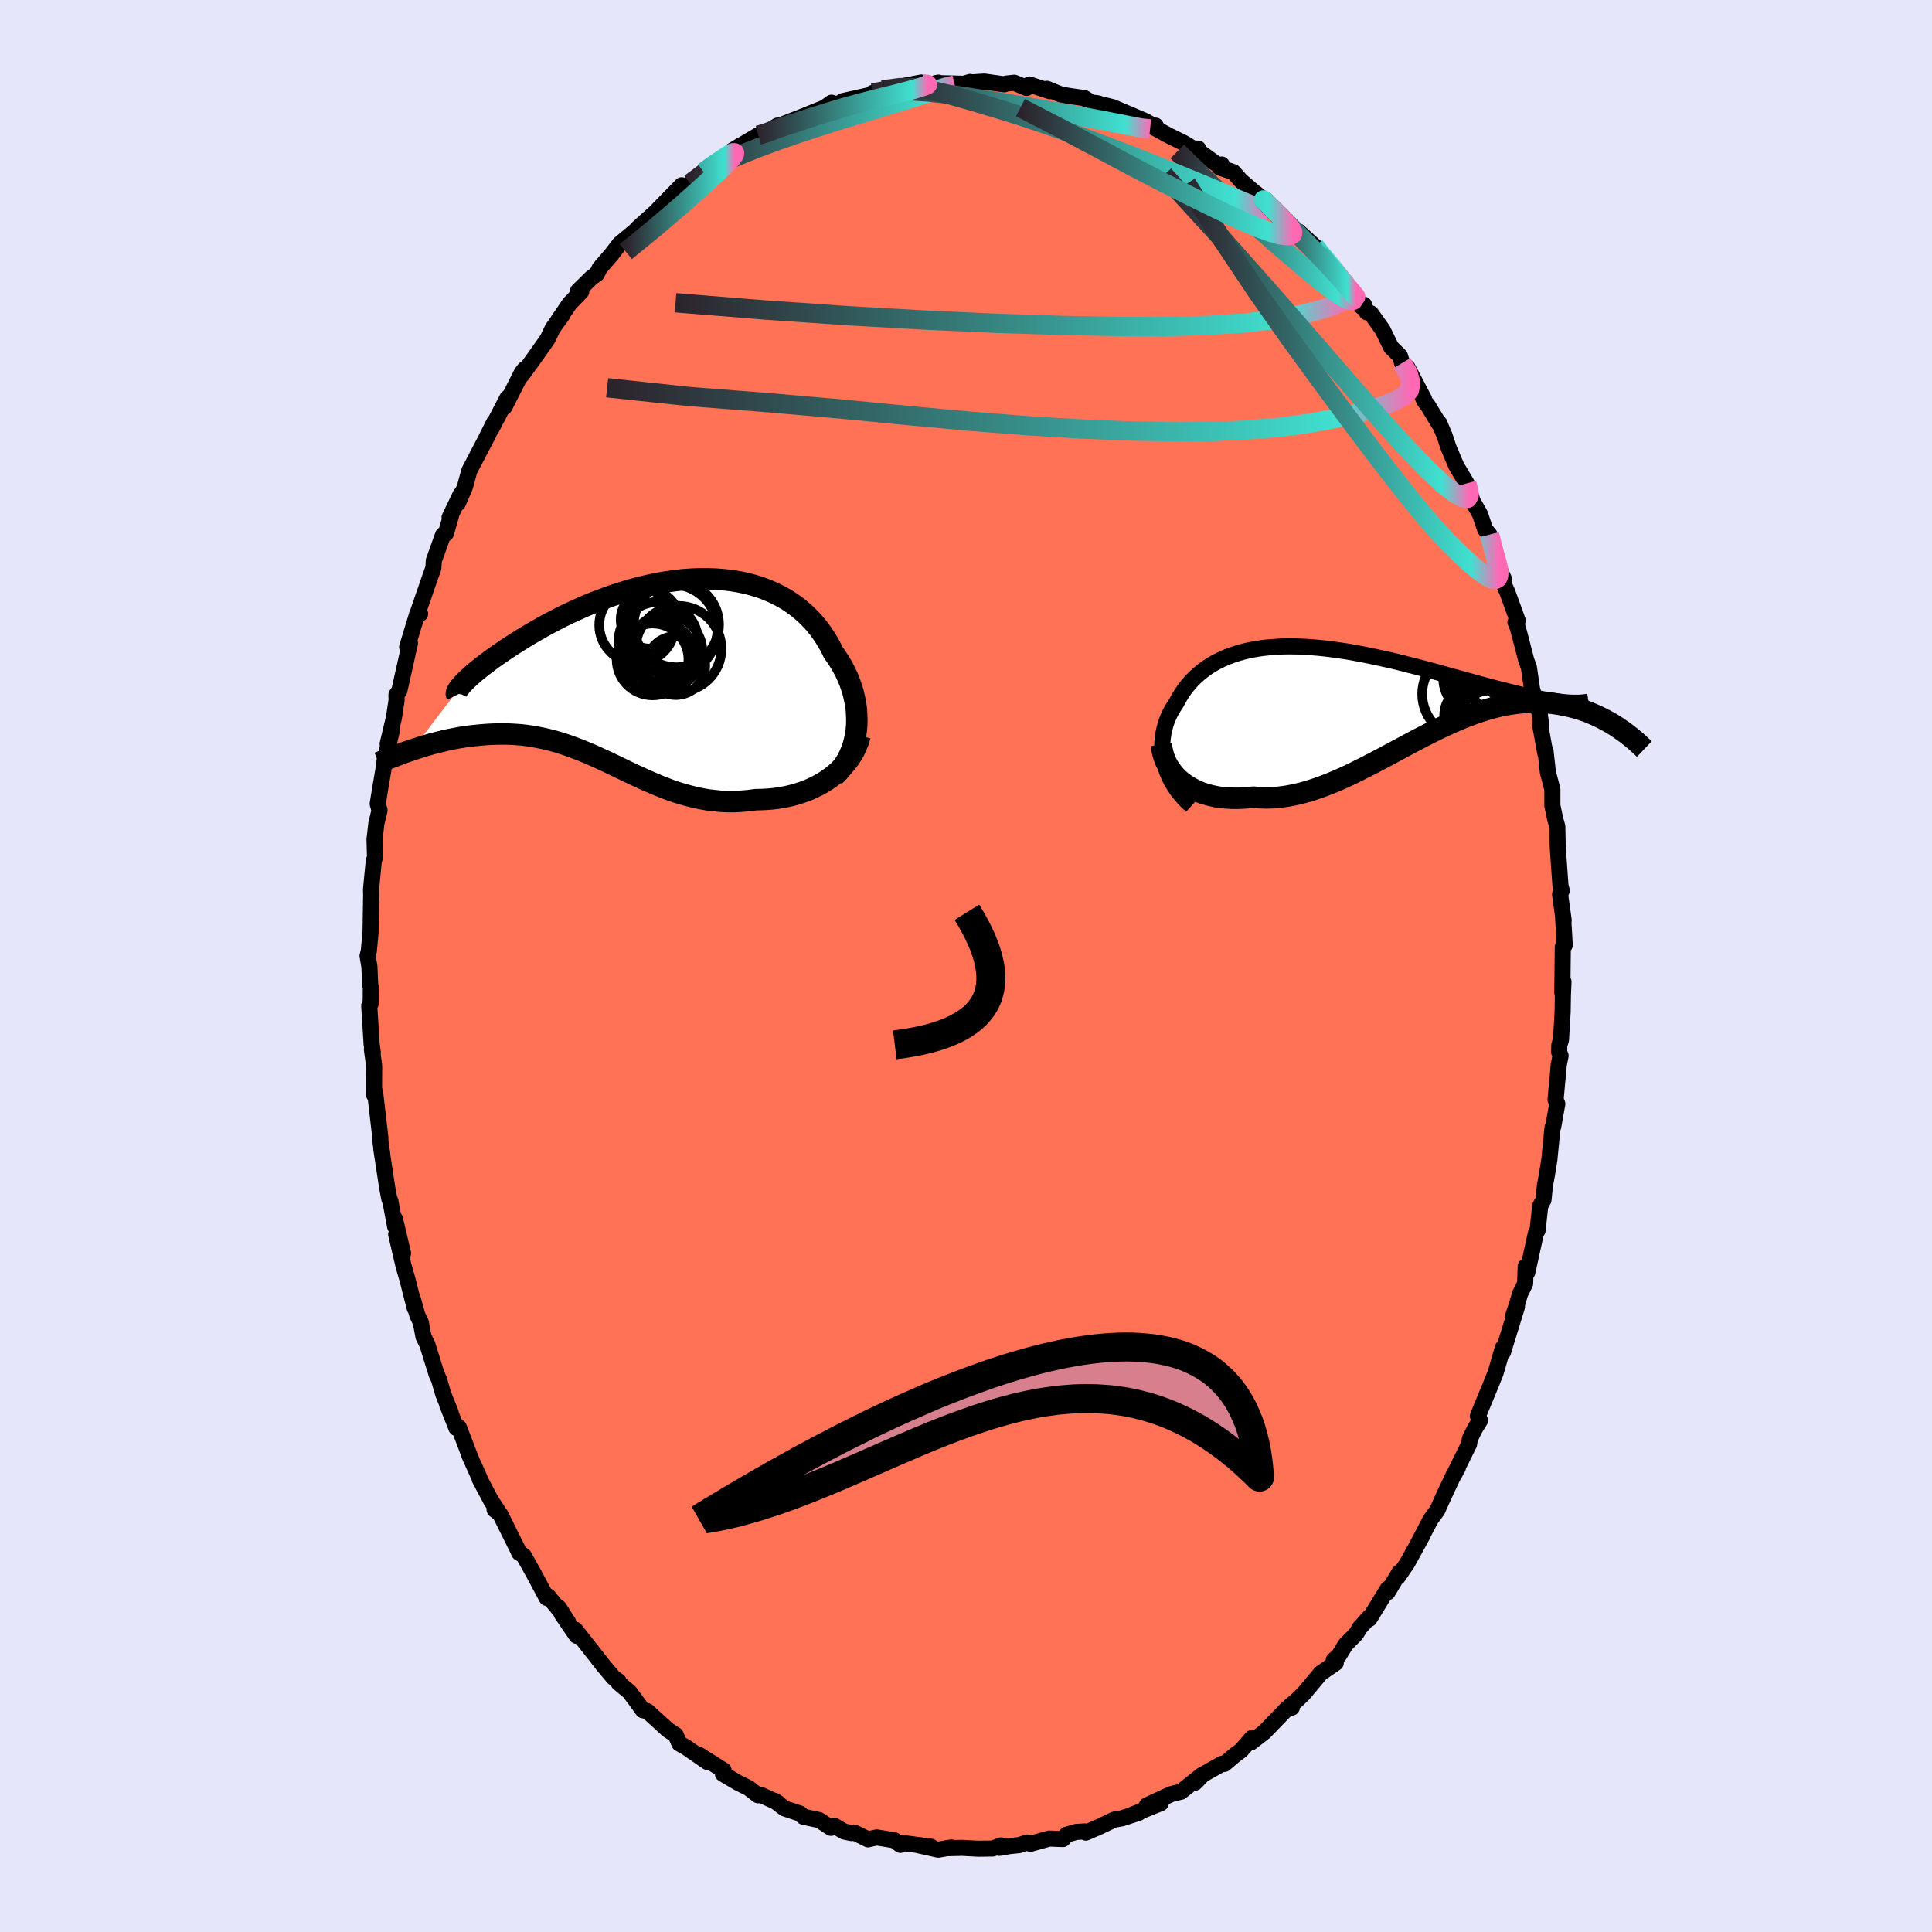 
  <svg viewBox="-100 -100 200 200" xmlns="http://www.w3.org/2000/svg" width="500" height="500" id="face-svg">
    <defs>
      <clipPath id="leftEyeClipPath">
        <polyline points="22.58,6.27 22.63,5.72 22.64,5.16 22.62,4.61 22.58,4.04 22.5,3.48 22.39,2.93 22.26,2.37 22.09,1.82 21.9,1.28 21.68,0.74 21.43,0.21 21.16,-0.3 20.86,-0.81 20.54,-1.3 20.2,-1.79 19.87,-2.45 19.5,-3.09 19.1,-3.71 18.67,-4.3 18.2,-4.87 17.7,-5.4 17.17,-5.91 16.61,-6.38 16.02,-6.82 15.41,-7.23 14.76,-7.6 14.09,-7.94 13.4,-8.24 12.69,-8.51 11.95,-8.74 11.2,-8.94 10.43,-9.1 9.64,-9.23 8.84,-9.32 8.03,-9.38 7.21,-9.41 6.39,-9.41 5.55,-9.38 4.71,-9.32 3.87,-9.23 3.03,-9.11 2.19,-8.97 1.35,-8.8 0.51,-8.61 -0.31,-8.4 -1.14,-8.16 -1.95,-7.91 -2.75,-7.65 -3.54,-7.36 -4.32,-7.07 -5.08,-6.76 -5.83,-6.44 -6.56,-6.11 -7.27,-5.78 -7.97,-5.44 -8.64,-5.09 -9.3,-4.75 -9.93,-4.4 -10.54,-4.05 -11.13,-3.71 -11.7,-3.37 -12.25,-3.03 -12.77,-2.7 -13.27,-2.38 -13.75,-2.06 -14.2,-1.75 -14.64,-1.45 -15.05,-1.16 -15.44,-0.87 -15.81,-0.59 -16.16,-0.32 -16.49,-0.06 -16.8,0.19 -17.08,0.43 -17.34,0.66 -17.58,0.88 -17.8,1.09 -17.99,1.28 -18.17,1.47 -23.39,8.3 -23,8.17 -22.6,8.04 -22.19,7.91 -21.77,7.79 -21.35,7.67 -20.92,7.56 -20.48,7.45 -20.04,7.34 -19.59,7.24 -19.13,7.15 -18.67,7.06 -18.2,6.98 -17.73,6.91 -17.26,6.85 -16.77,6.8 -16.28,6.75 -15.78,6.71 -15.28,6.68 -14.77,6.66 -14.25,6.65 -13.73,6.65 -13.21,6.67 -12.68,6.7 -12.14,6.74 -11.61,6.8 -11.07,6.88 -10.53,6.97 -9.98,7.08 -9.44,7.2 -8.89,7.34 -8.34,7.49 -7.79,7.66 -7.23,7.85 -6.68,8.05 -6.12,8.26 -5.56,8.49 -5,8.72 -4.44,8.97 -3.87,9.23 -3.3,9.49 -2.73,9.76 -2.15,10.04 -1.57,10.32 -0.99,10.6 -0.4,10.88 0.2,11.15 0.8,11.43 1.41,11.69 2.02,11.95 2.64,12.2 3.27,12.44 3.9,12.66 4.55,12.86 5.2,13.04 5.86,13.21 6.53,13.35 7.21,13.47 7.89,13.55 8.59,13.62 9.29,13.65 10,13.65 10.72,13.61 11.44,13.55 12.17,13.45 12.74,13.44 13.3,13.41 13.86,13.37 14.42,13.3 14.97,13.21 15.52,13.1 16.06,12.97 16.6,12.81 17.12,12.64 17.64,12.44 18.14,12.21 18.63,11.97 19.11,11.7 19.57,11.41 20.01,11.1" />
      </clipPath>
      <clipPath id="rightEyeClipPath">
        <polyline points="-20.9,7.63 -21.01,7.18 -21.08,6.73 -21.12,6.28 -21.14,5.83 -21.13,5.39 -21.09,4.95 -21.03,4.52 -20.94,4.09 -20.83,3.67 -20.7,3.26 -20.54,2.85 -20.36,2.46 -20.16,2.07 -19.93,1.7 -19.69,1.33 -19.43,0.85 -19.15,0.39 -18.85,-0.06 -18.51,-0.49 -18.16,-0.9 -17.78,-1.29 -17.37,-1.66 -16.94,-2.01 -16.49,-2.34 -16.01,-2.65 -15.51,-2.93 -14.99,-3.19 -14.44,-3.43 -13.87,-3.64 -13.29,-3.83 -12.68,-4 -12.06,-4.14 -11.41,-4.26 -10.75,-4.36 -10.07,-4.43 -9.38,-4.48 -8.68,-4.52 -7.96,-4.53 -7.22,-4.52 -6.48,-4.49 -5.73,-4.44 -4.96,-4.38 -4.2,-4.3 -3.42,-4.2 -2.64,-4.09 -1.85,-3.97 -1.07,-3.83 -0.28,-3.68 0.51,-3.52 1.3,-3.35 2.09,-3.18 2.87,-3 3.65,-2.81 4.42,-2.61 5.18,-2.42 5.94,-2.22 6.69,-2.02 7.42,-1.82 8.15,-1.62 8.86,-1.42 9.56,-1.23 10.25,-1.04 10.92,-0.85 11.58,-0.67 12.22,-0.5 12.84,-0.33 13.45,-0.17 14.05,-0.02 14.64,0.13 15.21,0.27 15.76,0.41 16.3,0.53 16.83,0.65 17.34,0.76 17.83,0.86 18.31,0.95 18.77,1.03 19.21,1.1 19.64,1.16 26.26,4.04 25.96,3.83 25.64,3.63 25.32,3.43 24.98,3.24 24.63,3.05 24.28,2.87 23.91,2.69 23.53,2.52 23.15,2.36 22.75,2.2 22.34,2.06 21.92,1.93 21.5,1.81 21.06,1.7 20.61,1.6 20.15,1.51 19.68,1.43 19.19,1.36 18.69,1.31 18.19,1.27 17.66,1.25 17.13,1.25 16.59,1.27 16.03,1.31 15.46,1.37 14.89,1.45 14.3,1.55 13.7,1.68 13.09,1.83 12.47,2 11.84,2.2 11.2,2.42 10.55,2.66 9.89,2.92 9.22,3.2 8.55,3.5 7.87,3.81 7.18,4.14 6.48,4.49 5.78,4.85 5.07,5.22 4.35,5.6 3.63,5.99 2.9,6.38 2.17,6.77 1.44,7.16 0.7,7.55 -0.04,7.93 -0.78,8.3 -1.52,8.67 -2.27,9.02 -3.01,9.35 -3.76,9.66 -4.5,9.95 -5.24,10.21 -5.98,10.45 -6.72,10.66 -7.45,10.83 -8.18,10.97 -8.9,11.07 -9.62,11.14 -10.33,11.16 -11.03,11.14 -11.72,11.08 -12.3,11.14 -12.88,11.18 -13.44,11.2 -13.99,11.19 -14.54,11.16 -15.07,11.11 -15.58,11.03 -16.09,10.92 -16.57,10.79 -17.05,10.64 -17.5,10.46 -17.93,10.25 -18.35,10.02 -18.74,9.77 -19.11,9.5" />
      </clipPath>
      <filter id="fuzzy">
        <feTurbulence id="turbulence" baseFrequency="0.05" numOctaves="3" type="noise" result="noise" />
        <feDisplacementMap in="SourceGraphic" in2="noise" scale="2" />
      </filter>
      <linearGradient id="rainbowGradient" x1="0%" y1="0%" x2="100%" y2="0%">
        <stop offset="0%" style="stop-color: rgb(44, 34, 43); stop-opacity: 1" />
        <stop offset="91%" style="stop-color: rgb(64, 224, 208); stop-opacity: 1" />
        <stop offset="100%" style="stop-color: rgb(255, 105, 180); stop-opacity: 1" />
      </linearGradient>
    </defs>
    <rect x="-100" y="-100" width="100%" height="100%" fill="rgb(230, 230, 250)" />
    <polyline id="faceContour" points="61.73,2.8 61.85,1.63 61.79,3.01 61.76,4.8 61.59,7.65 61.42,8.18 61.4,8.9 61.55,9.29 61.36,10.25 61.03,13.84 61.21,14.27 60.79,16.62 60.72,16.7 60.38,20.12 60.4,19.96 60.14,21.6 59.93,22.72 59.78,24.21 59.44,24.84 59.17,27.37 59,27.64 58.1,31.73 57.94,31.1 57.88,32.87 57.36,33.93 57.01,35.12 56.67,36.11 57.04,35.26 55.59,39.97 55.57,39.54 55.11,41.13 54.83,42.1 54.32,43.37 52.99,46.59 53.21,47.05 52.69,47.88 52.16,48.95 52.08,49.49 50.44,52.81 50.93,51.91 50.46,52.73 49.47,54.83 48.79,56.35 48.09,57.3 46.87,59.64 47.29,58.88 45.67,61.83 44.7,63.25 44.87,62.77 43.64,64.83 44.01,64.22 43.66,64.47 41.76,67.58 41.81,67.35 40.76,68.51 40.39,69.14 39.3,70.24 38.61,71.37 38.07,71.86 38.28,72.14 36.72,73.21 34.96,75.32 34.31,75.95 33.13,76.97 33.73,76.77 33.14,76.97 30.88,79.31 29.49,80.38 29.6,79.92 28.49,81.2 27.8,81.71 26.75,82.6 26.5,82.59 24.55,83.69 23.72,84.54 24.4,83.77 22.25,85.48 21.26,85.72 19.63,86.47 18.72,86.9 20.17,86.66 17.02,87.94 17.89,87.66 16.15,88.23 15.34,88.37 13.84,89.09 12.41,89.71 12.33,89.59 11.41,89.64 10.42,89.93 10.04,90.38 8.61,90.33 6.68,90.87 6.34,90.74 5.49,91.01 4.51,91.11 3.46,91.29 3.62,91.04 2.77,91.36 1.27,91.38 -0.43,91.29 -2.05,91.33 -1.52,91.25 -2.88,91.48 -4.94,91.02 -3.62,91.17 -6.55,90.79 -6.79,90.98 -7.41,90.51 -9.24,90.21 -10.14,90.41 -11.56,89.71 -11.86,89.76 -12.62,89.6 -13.66,88.99 -13.97,89.22 -15.22,88.41 -16.83,88.07 -17.18,87.74 -18.78,87.21 -19.83,86.41 -19.51,86.6 -21.23,85.81 -21.52,85.85 -22.51,85.09 -23.64,84.53 -25.16,83.63 -25.08,83.38 -25.09,83.27 -27.7,81.62 -26.79,82.39 -28.97,80.88 -29.67,80.49 -30.05,79.61 -30.87,79.07 -32.99,77.14 -33.45,77.04 -34.27,75.91 -34.84,75.15 -35.96,74.21 -35.97,74.03 -36.47,73.69 -37.6,72.35 -37.71,72.2 -40.45,68.71 -40.31,69.34 -41.83,67.11 -42.14,66.44 -41.19,67.92 -41.99,66.79 -43.24,65.26 -43.4,65.42 -44.75,62.89 -45.78,61.05 -46.25,60.75 -46.38,60.45 -48.23,56.73 -48.8,56.28 -48.51,56.33 -49.15,55.37 -50.34,53.12 -50.34,53.04 -51.42,50.64 -51.36,50.74 -52.5,47.76 -52.75,47.83 -53.71,45.41 -53.35,46.22 -54.11,44.33 -54.56,42.79 -54.81,42.25 -55.76,39.18 -56.16,38.38 -56.44,36.89 -56.79,36.16 -57.3,34.35 -57.06,35.43 -57.82,32.45 -58.22,31.07 -58.99,27.77 -58.28,29.73 -59.12,26.17 -59.1,26.96 -59.59,24.33 -59.69,24.14 -59.91,22.99 -60.53,18.93 -60.43,19.48 -60.63,18.08 -60.62,17.83 -61.17,13.07 -61.28,13.33 -61.27,10.33 -61.5,8.65 -61.41,8.96 -61.53,8.07 -61.78,4.11 -61.63,3.89 -61.61,2.24 -61.68,1.94 -61.76,0.06 -61.95,-1.04 -61.82,-1.57 -61.64,-3.49 -61.58,-7.28 -61.57,-6.83 -61.59,-7.94 -61.31,-10.85 -61.18,-11.28 -61.23,-13.1 -61.04,-14.74 -60.71,-16.12 -60.9,-16.79 -60.58,-18.75 -60.3,-20.37 -60.18,-21.31 -59.44,-24.33 -59.87,-22.98 -59.22,-25.71 -58.94,-27.55 -58.96,-28.07 -58.66,-28.5 -57.56,-33.42 -57.85,-33.02 -57.62,-33.78 -56.79,-36.51 -56.51,-36.46 -56.71,-36.68 -55.45,-40.33 -55.14,-41.19 -55.09,-41.97 -54.13,-44.64 -53.84,-44.77 -53.32,-46.59 -53.46,-46.43 -52.32,-48.81 -52.6,-47.91 -51.88,-49.57 -51.41,-51.28 -50.39,-53.24 -49.46,-55 -49.8,-54.36 -48.83,-56.31 -49.16,-55.56 -47.47,-58.81 -47.78,-57.87 -45.98,-61.42 -45.69,-61.79 -45.98,-61.17 -44.94,-62.6 -43.32,-64.89 -42.79,-66.01 -41.8,-67.37 -42.25,-66.79 -41.02,-68.59 -39.83,-69.82 -40.17,-69.87 -38.77,-71.25 -38.21,-71.65 -37.93,-72.23 -36.72,-73.63 -35.86,-74.75 -33.4,-76.8 -33.69,-76.52 -34.05,-76.32 -31.8,-78.35 -32.23,-77.95 -29.43,-80.82 -29.97,-80.12 -29.62,-80.21 -28.56,-81.01 -27.15,-82.18 -26.14,-82.98 -24.92,-83.8 -25.06,-83.48 -23.29,-84.97 -24.24,-84.39 -21.5,-86.01 -21.29,-85.87 -19.51,-87 -19.32,-86.74 -19.48,-86.93 -16.9,-87.94 -14.39,-88.96 -14.94,-88.64 -13.92,-89.37 -13.97,-89.06 -11.79,-89.75 -12.76,-89.53 -9.96,-90.16 -9.67,-90.38 -7.93,-90.79 -8.65,-90.7 -6.81,-91.04 -4.63,-91.46 -5.14,-91.21 -3.34,-91.23 -2.85,-91.45 -3.13,-91.4 -0.21,-91.33 0.42,-91.52 0.37,-91.46 1.89,-91.56 3.96,-91.27 4.15,-91.35 5,-91.44 6.27,-90.9 6.56,-91.26 8.68,-90.56 8.38,-90.81 9.82,-90.22 10.68,-90.07 12.25,-89.85 13.1,-89.33 13.73,-89.29 13.38,-89.35 15.17,-88.91 17.2,-88.05 18.57,-87.46 19.75,-86.78 19.63,-87 19.53,-86.77 20.87,-86.03 22.55,-85.2 23.52,-84.61 24.04,-84.61 23.73,-84.61 26.49,-82.62 26.47,-82.97 26.26,-82.66 27.68,-82.18 28.46,-81.3 30.96,-79.14 30.02,-79.98 31.34,-78.89 32.91,-77.45 32.75,-77.4 35.16,-75.04 34.43,-76.03 36.11,-74.5 37.11,-73.16 37.43,-73.04 37.6,-72.62 39.07,-70.98 39.23,-70.8 40.98,-68.23 41.2,-68.46 41.49,-67.67 41.92,-67.56 43.14,-65.84 44.01,-64.05 44.92,-63.15 45.15,-62.42 45.69,-61.98 47.41,-58.7 47.04,-59.37 47.51,-58.4 47.81,-58.03 48.98,-56.1 49,-56.19 49.54,-54.91 49.95,-53.67 50.75,-51.78 51.83,-49.96 52.12,-49.12 52.45,-48.11 53.21,-46.77 53.74,-45.2 54.19,-44.66 54.67,-42.32 55.71,-40 55.62,-40.17 55.4,-40.13 56.05,-38.68 57.11,-35.76 56.88,-35.59 57.1,-35.07 57.32,-34.27 57.99,-31.68 58.27,-30.91 58.6,-28.65 59.39,-26.13 59.53,-25.02 59.43,-24.98 59.97,-22.02 59.99,-22.28 60.24,-20.03 60.7,-18.29 60.7,-16.6 61,-15.18 61.21,-14.45 61.25,-12.44 61.38,-10.51 61.54,-8.31 61.67,-7.81 61.5,-7.41 61.87,-4.72 61.8,-5.25 61.98,-2.16 61.78,-1.96 61.73,2.8 61.85,1.63" fill="rgb(255, 114, 86)" stroke="black" stroke-width="1.667" stroke-linejoin="round" filter="url(#fuzzy)" />
    <g transform="translate(41.46 -28.56)">
      <polyline id="rightCountour" points="-20.9,7.63 -21.01,7.18 -21.08,6.73 -21.12,6.28 -21.14,5.83 -21.13,5.39 -21.09,4.95 -21.03,4.52 -20.94,4.09 -20.83,3.67 -20.7,3.26 -20.54,2.85 -20.36,2.46 -20.16,2.07 -19.93,1.7 -19.69,1.33 -19.43,0.85 -19.15,0.39 -18.85,-0.06 -18.51,-0.49 -18.16,-0.9 -17.78,-1.29 -17.37,-1.66 -16.94,-2.01 -16.49,-2.34 -16.01,-2.65 -15.51,-2.93 -14.99,-3.19 -14.44,-3.43 -13.87,-3.64 -13.29,-3.83 -12.68,-4 -12.06,-4.14 -11.41,-4.26 -10.75,-4.36 -10.07,-4.43 -9.38,-4.48 -8.68,-4.52 -7.96,-4.53 -7.22,-4.52 -6.48,-4.49 -5.73,-4.44 -4.96,-4.38 -4.2,-4.3 -3.42,-4.2 -2.64,-4.09 -1.85,-3.97 -1.07,-3.83 -0.28,-3.68 0.51,-3.52 1.3,-3.35 2.09,-3.18 2.87,-3 3.65,-2.81 4.42,-2.61 5.18,-2.42 5.94,-2.22 6.69,-2.02 7.42,-1.82 8.15,-1.62 8.86,-1.42 9.56,-1.23 10.25,-1.04 10.92,-0.85 11.58,-0.67 12.22,-0.5 12.84,-0.33 13.45,-0.17 14.05,-0.02 14.64,0.13 15.21,0.27 15.76,0.41 16.3,0.53 16.83,0.65 17.34,0.76 17.83,0.86 18.31,0.95 18.77,1.03 19.21,1.1 19.64,1.16 26.26,4.04 25.96,3.83 25.64,3.63 25.32,3.43 24.98,3.24 24.63,3.05 24.28,2.87 23.91,2.69 23.53,2.52 23.15,2.36 22.75,2.2 22.34,2.06 21.92,1.93 21.5,1.81 21.06,1.7 20.61,1.6 20.15,1.51 19.68,1.43 19.19,1.36 18.69,1.31 18.19,1.27 17.66,1.25 17.13,1.25 16.59,1.27 16.03,1.31 15.46,1.37 14.89,1.45 14.3,1.55 13.7,1.68 13.09,1.83 12.47,2 11.84,2.2 11.2,2.42 10.55,2.66 9.89,2.92 9.22,3.2 8.55,3.5 7.87,3.81 7.18,4.14 6.48,4.49 5.78,4.85 5.07,5.22 4.35,5.6 3.63,5.99 2.9,6.38 2.17,6.77 1.44,7.16 0.7,7.55 -0.04,7.93 -0.78,8.3 -1.52,8.67 -2.27,9.02 -3.01,9.35 -3.76,9.66 -4.5,9.95 -5.24,10.21 -5.98,10.45 -6.72,10.66 -7.45,10.83 -8.18,10.97 -8.9,11.07 -9.62,11.14 -10.33,11.16 -11.03,11.14 -11.72,11.08 -12.3,11.14 -12.88,11.18 -13.44,11.2 -13.99,11.19 -14.54,11.16 -15.07,11.11 -15.58,11.03 -16.09,10.92 -16.57,10.79 -17.05,10.64 -17.5,10.46 -17.93,10.25 -18.35,10.02 -18.74,9.77 -19.11,9.5" fill="white" stroke="white" stroke-width="0" stroke-linejoin="round" filter="url(#fuzzy)" />
    </g>
    <g transform="translate(-33.94 -30.67)">
      <polyline id="leftCountour" points="22.58,6.27 22.63,5.72 22.64,5.16 22.62,4.61 22.58,4.04 22.5,3.48 22.39,2.93 22.26,2.37 22.09,1.82 21.9,1.28 21.68,0.74 21.43,0.21 21.16,-0.3 20.86,-0.81 20.54,-1.3 20.2,-1.79 19.87,-2.45 19.5,-3.09 19.1,-3.71 18.67,-4.3 18.2,-4.87 17.7,-5.4 17.17,-5.91 16.61,-6.38 16.02,-6.82 15.41,-7.23 14.76,-7.6 14.09,-7.94 13.4,-8.24 12.69,-8.51 11.95,-8.74 11.2,-8.94 10.43,-9.1 9.64,-9.23 8.84,-9.32 8.03,-9.38 7.21,-9.41 6.39,-9.41 5.55,-9.38 4.71,-9.32 3.87,-9.23 3.03,-9.11 2.19,-8.97 1.35,-8.8 0.51,-8.61 -0.31,-8.4 -1.14,-8.16 -1.95,-7.91 -2.75,-7.65 -3.54,-7.36 -4.32,-7.07 -5.08,-6.76 -5.83,-6.44 -6.56,-6.11 -7.27,-5.78 -7.97,-5.44 -8.64,-5.09 -9.3,-4.75 -9.93,-4.4 -10.54,-4.05 -11.13,-3.71 -11.7,-3.37 -12.25,-3.03 -12.77,-2.7 -13.27,-2.38 -13.75,-2.06 -14.2,-1.75 -14.64,-1.45 -15.05,-1.16 -15.44,-0.87 -15.81,-0.59 -16.16,-0.32 -16.49,-0.06 -16.8,0.19 -17.08,0.43 -17.34,0.66 -17.58,0.88 -17.8,1.09 -17.99,1.28 -18.17,1.47 -23.39,8.3 -23,8.17 -22.6,8.04 -22.19,7.91 -21.77,7.79 -21.35,7.67 -20.92,7.56 -20.48,7.45 -20.04,7.34 -19.59,7.24 -19.13,7.15 -18.67,7.06 -18.2,6.98 -17.73,6.91 -17.26,6.85 -16.77,6.8 -16.28,6.75 -15.78,6.71 -15.28,6.68 -14.77,6.66 -14.25,6.65 -13.73,6.65 -13.21,6.67 -12.68,6.7 -12.14,6.74 -11.61,6.8 -11.07,6.88 -10.53,6.97 -9.98,7.08 -9.44,7.2 -8.89,7.34 -8.34,7.49 -7.79,7.66 -7.23,7.85 -6.68,8.05 -6.12,8.26 -5.56,8.49 -5,8.72 -4.44,8.97 -3.87,9.23 -3.3,9.49 -2.73,9.76 -2.15,10.04 -1.57,10.32 -0.99,10.6 -0.4,10.88 0.2,11.15 0.8,11.43 1.41,11.69 2.02,11.95 2.64,12.2 3.27,12.44 3.9,12.66 4.55,12.86 5.2,13.04 5.86,13.21 6.53,13.35 7.21,13.47 7.89,13.55 8.59,13.62 9.29,13.65 10,13.65 10.72,13.61 11.44,13.55 12.17,13.45 12.74,13.44 13.3,13.41 13.86,13.37 14.42,13.3 14.97,13.21 15.52,13.1 16.06,12.97 16.6,12.81 17.12,12.64 17.64,12.44 18.14,12.21 18.63,11.97 19.11,11.7 19.57,11.41 20.01,11.1" fill="white" stroke="white" stroke-width="0" stroke-linejoin="round" filter="url(#fuzzy)" />
    </g>
    <g transform="translate(41.46 -28.56)">
      <polyline id="rightUpper" points="-18.11,11.97 -18.55,11.57 -18.95,11.16 -19.31,10.74 -19.64,10.31 -19.93,9.87 -20.19,9.43 -20.42,8.98 -20.61,8.53 -20.77,8.08 -20.9,7.63 -21.01,7.18 -21.08,6.73 -21.12,6.28 -21.14,5.83 -21.13,5.39 -21.09,4.95 -21.03,4.52 -20.94,4.09 -20.83,3.67 -20.7,3.26 -20.54,2.85 -20.36,2.46 -20.16,2.07 -19.93,1.7 -19.69,1.33 -19.43,0.85 -19.15,0.39 -18.85,-0.06 -18.51,-0.49 -18.16,-0.9 -17.78,-1.29 -17.37,-1.66 -16.94,-2.01 -16.49,-2.34 -16.01,-2.65 -15.51,-2.93 -14.99,-3.19 -14.44,-3.43 -13.87,-3.64 -13.29,-3.83 -12.68,-4 -12.06,-4.14 -11.41,-4.26 -10.75,-4.36 -10.07,-4.43 -9.38,-4.48 -8.68,-4.52 -7.96,-4.53 -7.22,-4.52 -6.48,-4.49 -5.73,-4.44 -4.96,-4.38 -4.2,-4.3 -3.42,-4.2 -2.64,-4.09 -1.85,-3.97 -1.07,-3.83 -0.28,-3.68 0.51,-3.52 1.3,-3.35 2.09,-3.18 2.87,-3 3.65,-2.81 4.42,-2.61 5.18,-2.42 5.94,-2.22 6.69,-2.02 7.42,-1.82 8.15,-1.62 8.86,-1.42 9.56,-1.23 10.25,-1.04 10.92,-0.85 11.58,-0.67 12.22,-0.5 12.84,-0.33 13.45,-0.17 14.05,-0.02 14.64,0.13 15.21,0.27 15.76,0.41 16.3,0.53 16.83,0.65 17.34,0.76 17.83,0.86 18.31,0.95 18.77,1.03 19.21,1.1 19.64,1.16 20.05,1.21 20.44,1.25 20.82,1.28 21.18,1.3 21.52,1.31 21.85,1.31 22.15,1.3 22.45,1.27 22.72,1.24 22.98,1.2" fill="none" stroke="black" stroke-width="1.667" stroke-linejoin="round" filter="url(#fuzzy)" />
      <polyline id="rightLower" points="-21.25,5.63 -21.18,6.09 -21.08,6.53 -20.95,6.97 -20.78,7.39 -20.57,7.79 -20.34,8.17 -20.07,8.53 -19.78,8.88 -19.46,9.2 -19.11,9.5 -18.74,9.77 -18.35,10.02 -17.93,10.25 -17.5,10.46 -17.05,10.64 -16.57,10.79 -16.09,10.92 -15.58,11.03 -15.07,11.11 -14.54,11.16 -13.99,11.19 -13.44,11.2 -12.88,11.18 -12.3,11.14 -11.72,11.08 -11.03,11.14 -10.33,11.16 -9.62,11.14 -8.9,11.07 -8.18,10.97 -7.45,10.83 -6.72,10.66 -5.98,10.45 -5.24,10.21 -4.5,9.95 -3.76,9.66 -3.01,9.35 -2.27,9.02 -1.52,8.67 -0.78,8.3 -0.04,7.93 0.7,7.55 1.44,7.16 2.17,6.77 2.9,6.38 3.63,5.99 4.35,5.6 5.07,5.22 5.78,4.85 6.48,4.49 7.18,4.14 7.87,3.81 8.55,3.5 9.22,3.2 9.89,2.92 10.55,2.66 11.2,2.42 11.84,2.2 12.47,2 13.09,1.83 13.7,1.68 14.3,1.55 14.89,1.45 15.46,1.37 16.03,1.31 16.59,1.27 17.13,1.25 17.66,1.25 18.19,1.27 18.69,1.31 19.19,1.36 19.68,1.43 20.15,1.51 20.61,1.6 21.06,1.7 21.5,1.81 21.92,1.93 22.34,2.06 22.75,2.2 23.15,2.36 23.53,2.52 23.91,2.69 24.28,2.87 24.63,3.05 24.98,3.24 25.32,3.43 25.64,3.63 25.96,3.83 26.26,4.04 26.55,4.24 26.84,4.45 27.11,4.66 27.38,4.87 27.63,5.08 27.87,5.28 28.11,5.49 28.33,5.7 28.55,5.9 28.76,6.1" fill="none" stroke="black" stroke-width="2.222" stroke-linejoin="round" filter="url(#fuzzy)" />
      <circle r="3.872" cx="13.164" cy="-0.598" stroke="black" fill="none" stroke-width="1.0" filter="url(#fuzzy)" clip-path="url(#rightEyeClipPath)" /><circle r="4.584" cx="10.349" cy="0.407" stroke="black" fill="none" stroke-width="1.0" filter="url(#fuzzy)" clip-path="url(#rightEyeClipPath)" /><circle r="3.078" cx="12.319" cy="1.982" stroke="black" fill="none" stroke-width="1.0" filter="url(#fuzzy)" clip-path="url(#rightEyeClipPath)" /><circle r="3.038" cx="11.079" cy="2.607" stroke="black" fill="none" stroke-width="1.0" filter="url(#fuzzy)" clip-path="url(#rightEyeClipPath)" /><circle r="4.482" cx="13.534" cy="3.462" stroke="black" fill="none" stroke-width="1.0" filter="url(#fuzzy)" clip-path="url(#rightEyeClipPath)" /><circle r="4.124" cx="12.844" cy="0.722" stroke="black" fill="none" stroke-width="1.0" filter="url(#fuzzy)" clip-path="url(#rightEyeClipPath)" /><circle r="3.744" cx="11.689" cy="-1.198" stroke="black" fill="none" stroke-width="1.0" filter="url(#fuzzy)" clip-path="url(#rightEyeClipPath)" /><circle r="3.162" cx="13.954" cy="-0.583" stroke="black" fill="none" stroke-width="1.0" filter="url(#fuzzy)" clip-path="url(#rightEyeClipPath)" /><circle r="3.966" cx="12.794" cy="-0.288" stroke="black" fill="none" stroke-width="1.0" filter="url(#fuzzy)" clip-path="url(#rightEyeClipPath)" /><circle r="3.454" cx="12.869" cy="3.472" stroke="black" fill="none" stroke-width="1.0" filter="url(#fuzzy)" clip-path="url(#rightEyeClipPath)" />
      </g>
    <g transform="translate(-33.94 -30.67)">
      <polyline id="leftUpper" points="20.3,11.01 20.68,10.64 21.03,10.23 21.34,9.8 21.62,9.35 21.86,8.87 22.07,8.38 22.25,7.87 22.39,7.35 22.5,6.81 22.58,6.27 22.63,5.72 22.64,5.16 22.62,4.61 22.58,4.04 22.5,3.48 22.39,2.93 22.26,2.37 22.09,1.82 21.9,1.28 21.68,0.74 21.43,0.21 21.16,-0.3 20.86,-0.81 20.54,-1.3 20.2,-1.79 19.87,-2.45 19.5,-3.09 19.1,-3.71 18.67,-4.3 18.2,-4.87 17.7,-5.4 17.17,-5.91 16.61,-6.38 16.02,-6.82 15.41,-7.23 14.76,-7.6 14.09,-7.94 13.4,-8.24 12.69,-8.51 11.95,-8.74 11.2,-8.94 10.43,-9.1 9.64,-9.23 8.84,-9.32 8.03,-9.38 7.21,-9.41 6.39,-9.41 5.55,-9.38 4.71,-9.32 3.87,-9.23 3.03,-9.11 2.19,-8.97 1.35,-8.8 0.51,-8.61 -0.31,-8.4 -1.14,-8.16 -1.95,-7.91 -2.75,-7.65 -3.54,-7.36 -4.32,-7.07 -5.08,-6.76 -5.83,-6.44 -6.56,-6.11 -7.27,-5.78 -7.97,-5.44 -8.64,-5.09 -9.3,-4.75 -9.93,-4.4 -10.54,-4.05 -11.13,-3.71 -11.7,-3.37 -12.25,-3.03 -12.77,-2.7 -13.27,-2.38 -13.75,-2.06 -14.2,-1.75 -14.64,-1.45 -15.05,-1.16 -15.44,-0.87 -15.81,-0.59 -16.16,-0.32 -16.49,-0.06 -16.8,0.19 -17.08,0.43 -17.34,0.66 -17.58,0.88 -17.8,1.09 -17.99,1.28 -18.17,1.47 -18.32,1.64 -18.45,1.8 -18.56,1.94 -18.66,2.07 -18.73,2.2 -18.78,2.3 -18.81,2.4 -18.82,2.48 -18.81,2.55 -18.78,2.61" fill="none" stroke="black" stroke-width="2.222" stroke-linejoin="round" filter="url(#fuzzy)" />
      <polyline id="leftLower" points="22.97,6.81 22.83,7.32 22.64,7.82 22.42,8.3 22.17,8.76 21.88,9.2 21.55,9.62 21.2,10.02 20.83,10.4 20.43,10.76 20.01,11.1 19.57,11.41 19.11,11.7 18.63,11.97 18.14,12.21 17.64,12.44 17.12,12.64 16.6,12.81 16.06,12.97 15.52,13.1 14.97,13.21 14.42,13.3 13.86,13.37 13.3,13.41 12.74,13.44 12.17,13.45 11.44,13.55 10.72,13.61 10,13.65 9.29,13.65 8.59,13.62 7.89,13.55 7.21,13.47 6.53,13.35 5.86,13.21 5.2,13.04 4.55,12.86 3.9,12.66 3.27,12.44 2.64,12.2 2.02,11.95 1.41,11.69 0.8,11.43 0.2,11.15 -0.4,10.88 -0.99,10.6 -1.57,10.32 -2.15,10.04 -2.73,9.76 -3.3,9.49 -3.87,9.23 -4.44,8.97 -5,8.72 -5.56,8.49 -6.12,8.26 -6.68,8.05 -7.23,7.85 -7.79,7.66 -8.34,7.49 -8.89,7.34 -9.44,7.2 -9.98,7.08 -10.53,6.97 -11.07,6.88 -11.61,6.8 -12.14,6.74 -12.68,6.7 -13.21,6.67 -13.73,6.65 -14.25,6.65 -14.77,6.66 -15.28,6.68 -15.78,6.71 -16.28,6.75 -16.77,6.8 -17.26,6.85 -17.73,6.91 -18.2,6.98 -18.67,7.06 -19.13,7.15 -19.59,7.24 -20.04,7.34 -20.48,7.45 -20.92,7.56 -21.35,7.67 -21.77,7.79 -22.19,7.91 -22.6,8.04 -23,8.17 -23.39,8.3 -23.78,8.43 -24.16,8.56 -24.52,8.7 -24.88,8.83 -25.23,8.97 -25.58,9.1 -25.91,9.23 -26.23,9.36 -26.55,9.49 -26.86,9.62" fill="none" stroke="black" stroke-width="2.222" stroke-linejoin="round" filter="url(#fuzzy)" />
      <circle r="3.792" cx="2.859" cy="-1.888" stroke="black" fill="none" stroke-width="1.0" filter="url(#fuzzy)" clip-path="url(#leftEyeClipPath)" /><circle r="3.718" cx="1.494" cy="-1.068" stroke="black" fill="none" stroke-width="1.0" filter="url(#fuzzy)" clip-path="url(#leftEyeClipPath)" /><circle r="3.914" cx="-0.111" cy="-4.623" stroke="black" fill="none" stroke-width="1.0" filter="url(#fuzzy)" clip-path="url(#leftEyeClipPath)" /><circle r="3.002" cx="1.199" cy="-5.188" stroke="black" fill="none" stroke-width="1.0" filter="url(#fuzzy)" clip-path="url(#leftEyeClipPath)" /><circle r="3.768" cx="2.084" cy="-1.258" stroke="black" fill="none" stroke-width="1.0" filter="url(#fuzzy)" clip-path="url(#leftEyeClipPath)" /><circle r="4.69" cx="3.514" cy="-4.133" stroke="black" fill="none" stroke-width="1.0" filter="url(#fuzzy)" clip-path="url(#leftEyeClipPath)" /><circle r="4.416" cx="3.954" cy="-4.668" stroke="black" fill="none" stroke-width="1.0" filter="url(#fuzzy)" clip-path="url(#leftEyeClipPath)" /><circle r="4.438" cx="4.184" cy="-2.168" stroke="black" fill="none" stroke-width="1.0" filter="url(#fuzzy)" clip-path="url(#leftEyeClipPath)" /><circle r="4.122" cx="2.089" cy="-2.898" stroke="black" fill="none" stroke-width="1.0" filter="url(#fuzzy)" clip-path="url(#leftEyeClipPath)" /><circle r="3.046" cx="3.894" cy="-0.428" stroke="black" fill="none" stroke-width="1.0" filter="url(#fuzzy)" clip-path="url(#leftEyeClipPath)" />
    </g>
    <g id="hairs">
      <polyline points="-28.56,-81.01 -27.23,-82 -25.87,-82.81 -24.46,-83.5 -22.96,-84.13 -21.33,-84.77 -19.54,-85.43 -17.62,-86.1 -15.62,-86.76 -13.59,-87.41 -11.58,-88.02 -9.6,-88.62 -7.69,-89.21 -5.91,-89.75 -4.38,-90.24 -3.15,-90.64 -2.15,-90.97 -1.16,-91.21" fill="none" stroke="url(#rainbowGradient)" stroke-width="2" stroke-linejoin="round" filter="url(#fuzzy)" /><polyline points="39.07,-70.98 39.41,-70.28 39.5,-69.45 39.03,-68.84 38.05,-68.36 36.58,-67.9 34.63,-67.42 32.15,-66.96 29.06,-66.58 25.35,-66.33 20.96,-66.2 15.86,-66.2 10.02,-66.31 3.42,-66.52 -3.91,-66.85 -11.93,-67.3 -20.66,-67.9 -30.07,-68.66" fill="none" stroke="url(#rainbowGradient)" stroke-width="2" stroke-linejoin="round" filter="url(#fuzzy)" /><polyline points="-9.67,-90.38 -8.47,-90.59 -7.25,-90.64 -5.67,-90.6 -3.85,-90.47 -1.92,-90.25 0.06,-89.96 2.1,-89.64 4.23,-89.3 6.41,-88.93 8.62,-88.54 10.8,-88.16 12.9,-87.77 14.88,-87.39 16.66,-87.04 18.1,-86.76 19.06,-86.66" fill="none" stroke="url(#rainbowGradient)" stroke-width="2" stroke-linejoin="round" filter="url(#fuzzy)" /><polyline points="45.15,-62.42 45.76,-61.4 46.05,-60.32 45.89,-59.58 45.37,-59.03 44.53,-58.55 43.4,-58.08 41.95,-57.61 40.17,-57.13 38.04,-56.64 35.54,-56.18 32.65,-55.79 29.36,-55.5 25.65,-55.33 21.5,-55.3 16.93,-55.39 11.91,-55.59 6.43,-55.92 0.47,-56.39 -5.98,-56.98 -12.97,-57.66 -20.51,-58.32 -28.61,-58.95 -37.15,-59.86" fill="none" stroke="url(#rainbowGradient)" stroke-width="2" stroke-linejoin="round" filter="url(#fuzzy)" /><polyline points="36.11,-74.5 36.84,-73.58 37.39,-72.94 37.96,-72.25 38.55,-71.51 39.11,-70.78 39.57,-70.15 39.9,-69.66 40.09,-69.3 40.15,-69.05 40.07,-68.9 39.84,-68.89 39.44,-69.03 38.83,-69.36 37.99,-69.93 36.9,-70.75 35.54,-71.85 33.88,-73.25 31.92,-74.94 29.67,-76.93 27.21,-79.17 24.61,-81.63 21.87,-84.32" fill="none" stroke="url(#rainbowGradient)" stroke-width="2" stroke-linejoin="round" filter="url(#fuzzy)" /><polyline points="-8.65,-90.7 -6.86,-90.93 -5.28,-90.92 -3.8,-90.69 -2.27,-90.34 -0.59,-89.88 1.25,-89.35 3.25,-88.75 5.38,-88.09 7.59,-87.36 9.85,-86.58 12.15,-85.75 14.43,-84.9 16.69,-84.04 18.89,-83.18 21.03,-82.32 23.1,-81.47 25.08,-80.65 26.94,-79.87 28.64,-79.15 30.17,-78.51 31.49,-78.02" fill="none" stroke="url(#rainbowGradient)" stroke-width="2" stroke-linejoin="round" filter="url(#fuzzy)" /><polyline points="51.83,-49.96 52.03,-49.25 52.08,-48.7 51.92,-48.41 51.46,-48.46 50.64,-48.91 49.4,-49.87 47.7,-51.45 45.52,-53.71 42.86,-56.64 39.75,-60.19 36.12,-64.38 31.81,-69.32 26.64,-75.15 20.49,-81.88" fill="none" stroke="url(#rainbowGradient)" stroke-width="2" stroke-linejoin="round" filter="url(#fuzzy)" /><polyline points="54.19,-44.66 54.71,-42.69 55.04,-41.51 55.16,-40.87 55.14,-40.45 55.03,-40.15 54.79,-40.01 54.4,-40.08 53.84,-40.38 53.11,-40.91 52.2,-41.65 51.11,-42.65 49.82,-43.94 48.31,-45.59 46.55,-47.67 44.53,-50.2 42.22,-53.19 39.63,-56.64 36.73,-60.56 33.54,-64.94 30.12,-69.81 26.56,-75.14 22.84,-80.97" fill="none" stroke="url(#rainbowGradient)" stroke-width="2" stroke-linejoin="round" filter="url(#fuzzy)" /><polyline points="-21.5,-86.01 -20.83,-86.2 -19.83,-86.57 -18.66,-86.97 -17.26,-87.43 -15.71,-87.94 -14.13,-88.43 -12.63,-88.88 -11.23,-89.26 -9.94,-89.6 -8.71,-89.91 -7.56,-90.19 -6.51,-90.46 -5.6,-90.7 -4.87,-90.91 -4.35,-91.08 -4.06,-91.19 -3.98,-91.26 -4.12,-91.29 -4.48,-91.32" fill="none" stroke="url(#rainbowGradient)" stroke-width="2" stroke-linejoin="round" filter="url(#fuzzy)" /><polyline points="30.96,-79.14 30.85,-79.25 31.59,-78.54 32.6,-77.54 33.66,-76.47 34.71,-75.41 35.71,-74.39 36.64,-73.44 37.49,-72.54 38.24,-71.73 38.9,-70.99 39.46,-70.35 39.91,-69.82 40.21,-69.45 40.34,-69.29 40.27,-69.38 40,-69.71 39.54,-70.25 38.89,-71 37.97,-72.06 36.58,-73.66" fill="none" stroke="url(#rainbowGradient)" stroke-width="2" stroke-linejoin="round" filter="url(#fuzzy)" /><polyline points="-27.15,-82.18 -26.23,-82.86 -25.5,-83.35 -24.95,-83.72 -24.5,-84.01 -24.16,-84.18 -23.96,-84.19 -23.98,-84.01 -24.29,-83.58 -24.95,-82.89 -26,-81.88 -27.5,-80.51 -29.52,-78.71 -32.11,-76.49 -35.22,-73.95" fill="none" stroke="url(#rainbowGradient)" stroke-width="2" stroke-linejoin="round" filter="url(#fuzzy)" /><polyline points="30.96,-79.14 30.79,-79.3 31.37,-78.77 32.09,-78.06 32.76,-77.38 33.28,-76.8 33.65,-76.33 33.82,-75.98 33.79,-75.75 33.56,-75.62 33.13,-75.6 32.49,-75.69 31.62,-75.93 30.49,-76.33 29.07,-76.91 27.36,-77.69 25.34,-78.66 23.02,-79.8 20.38,-81.13 17.39,-82.68 14.01,-84.48 10.13,-86.54 5.63,-88.86" fill="none" stroke="url(#rainbowGradient)" stroke-width="2" stroke-linejoin="round" filter="url(#fuzzy)" />
    </g>
    
        <g id="lineNose">
        <path d="M -7.37,8.16 Q 7.55, 6.36 0.09, -5.562" fill="none" stroke="black" stroke-width="3" stroke-linejoin="round" filter="url(#fuzzy)"></path>
        </g>
      
    <g id="mouth">
      <polyline points="-27.66,57.26 -27.45,57.14 -27.22,57 -26.96,56.84 -26.67,56.67 -26.37,56.48 -26.04,56.28 -25.68,56.07 -25.31,55.84 -24.91,55.61 -24.49,55.35 -24.05,55.09 -23.59,54.82 -23.11,54.54 -22.61,54.24 -22.09,53.94 -21.55,53.63 -21,53.31 -20.43,52.99 -19.84,52.65 -19.23,52.31 -18.62,51.97 -17.98,51.62 -17.34,51.26 -16.68,50.9 -16,50.54 -15.32,50.17 -14.62,49.81 -13.91,49.44 -13.19,49.06 -12.46,48.69 -11.72,48.32 -10.97,47.95 -10.21,47.57 -9.45,47.2 -8.68,46.84 -7.9,46.47 -7.11,46.11 -6.32,45.75 -5.52,45.4 -4.72,45.05 -3.92,44.7 -3.11,44.36 -2.3,44.03 -1.48,43.71 -0.67,43.39 0.15,43.08 0.97,42.78 1.78,42.49 2.6,42.2 3.42,41.93 4.23,41.67 5.04,41.42 5.85,41.19 6.66,40.96 7.46,40.75 8.26,40.55 9.05,40.37 9.83,40.2 10.62,40.05 11.39,39.91 12.16,39.79 12.92,39.69 13.67,39.6 14.41,39.53 15.14,39.48 15.86,39.45 16.58,39.44 17.28,39.45 17.96,39.48 18.64,39.54 19.3,39.61 19.96,39.71 20.59,39.83 21.21,39.97 21.82,40.14 22.41,40.33 22.99,40.55 23.54,40.8 24.08,41.07 24.61,41.37 25.11,41.69 25.6,42.04 26.06,42.43 26.51,42.84 26.93,43.28 27.34,43.75 27.72,44.26 28.08,44.79 28.41,45.36 28.73,45.96 29.01,46.59 29.28,47.25 29.52,47.95 29.73,48.69 29.92,49.46 30.08,50.27 30.21,51.11 30.31,51.99 30.39,52.91 30.39,52.91 29.81,52.34 29.23,51.79 28.65,51.26 28.07,50.76 27.49,50.29 26.91,49.83 26.33,49.4 25.75,48.99 25.17,48.6 24.58,48.23 24,47.88 23.42,47.56 22.84,47.25 22.26,46.97 21.68,46.7 21.1,46.45 20.52,46.22 19.94,46.01 19.36,45.82 18.78,45.64 18.2,45.49 17.62,45.34 17.04,45.22 16.46,45.11 15.88,45.02 15.3,44.94 14.72,44.88 14.14,44.84 13.56,44.8 12.98,44.79 12.4,44.78 11.81,44.79 11.23,44.81 10.65,44.85 10.07,44.9 9.49,44.95 8.91,45.03 8.33,45.11 7.75,45.2 7.17,45.3 6.59,45.42 6.01,45.54 5.43,45.67 4.85,45.82 4.27,45.97 3.69,46.13 3.11,46.29 2.53,46.47 1.95,46.65 1.37,46.84 0.79,47.04 0.21,47.24 -0.37,47.45 -0.96,47.66 -1.54,47.88 -2.12,48.1 -2.7,48.33 -3.28,48.56 -3.86,48.8 -4.44,49.04 -5.02,49.28 -5.6,49.53 -6.18,49.78 -6.76,50.02 -7.34,50.28 -7.92,50.53 -8.5,50.78 -9.08,51.04 -9.66,51.29 -10.24,51.54 -10.82,51.8 -11.4,52.05 -11.98,52.3 -12.56,52.55 -13.14,52.8 -13.73,53.05 -14.31,53.29 -14.89,53.53 -15.47,53.76 -16.05,54 -16.63,54.23 -17.21,54.45 -17.79,54.67 -18.37,54.89 -18.95,55.09 -19.53,55.3 -20.11,55.49 -20.69,55.68 -21.27,55.87 -21.85,56.04 -22.43,56.21 -23.01,56.37 -23.59,56.53 -24.17,56.67 -24.75,56.8 -25.33,56.93 -25.91,57.04 -26.5,57.15 -27.08,57.24" fill="rgb(215,127,140)" stroke="black" stroke-width="3" stroke-linejoin="round" filter="url(#fuzzy)" />
    </g>
  </svg>
  